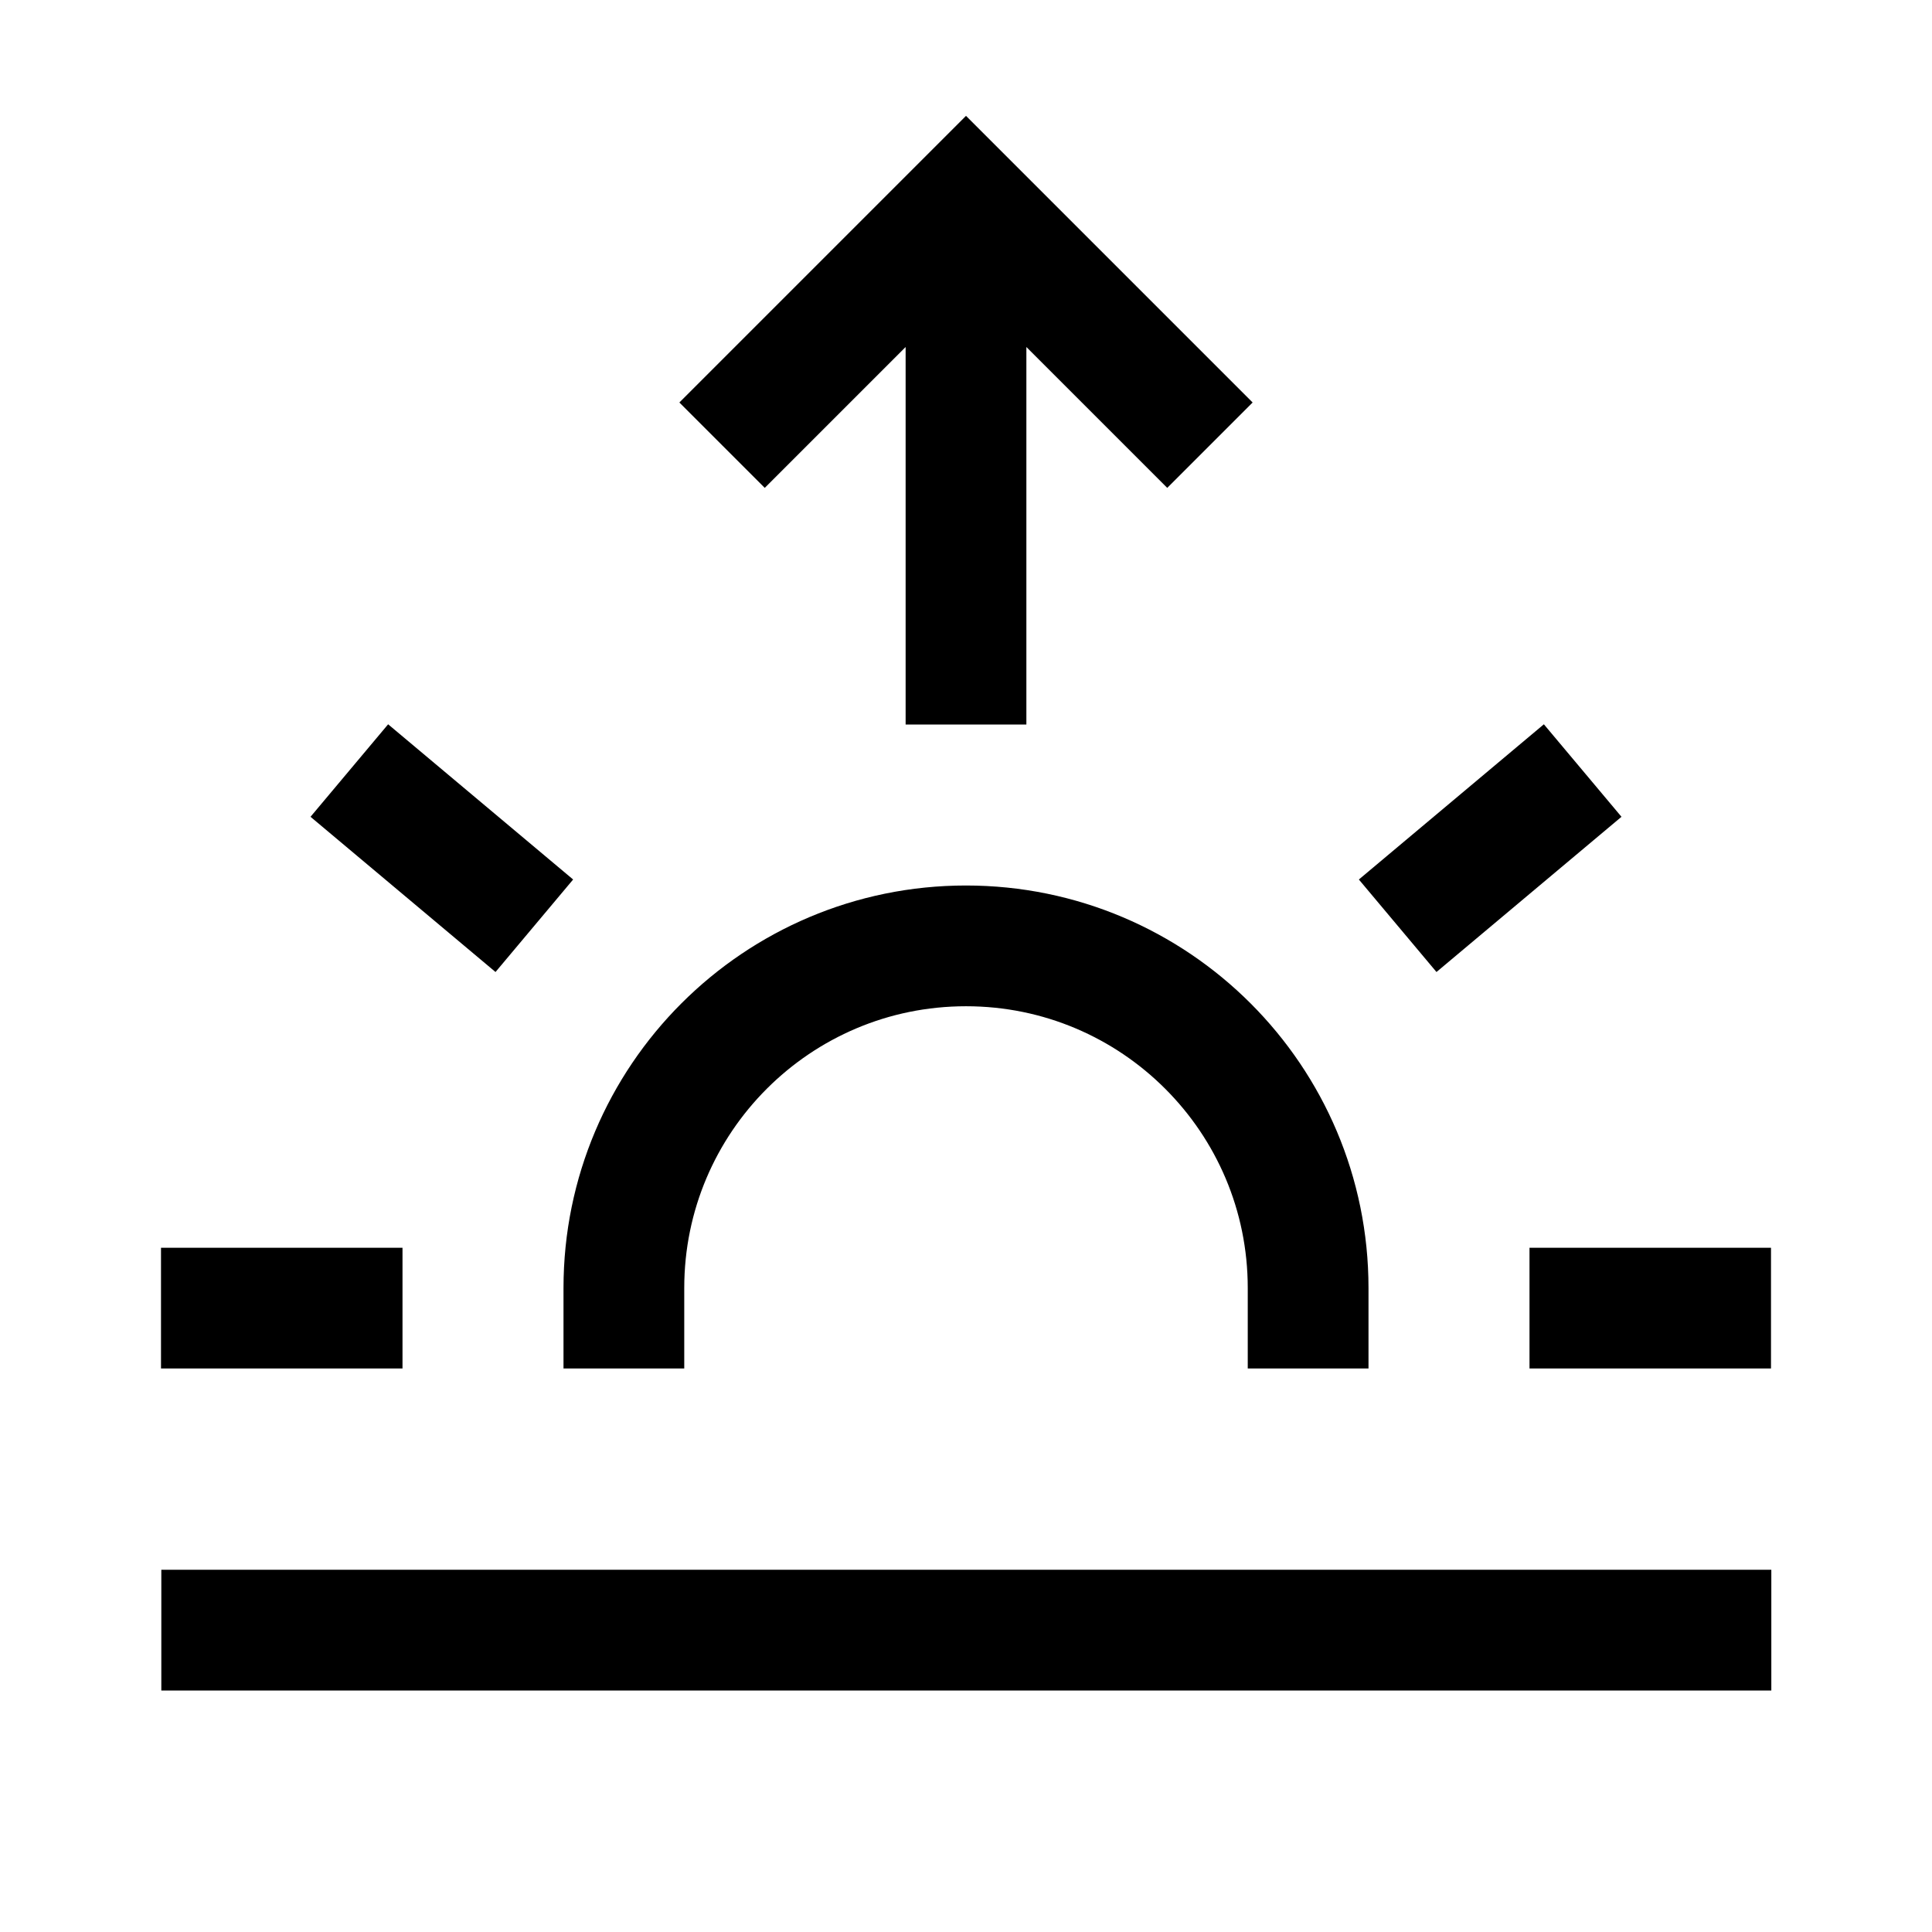 <svg width="24" height="24" viewBox="0 0 24 24" fill="none" xmlns="http://www.w3.org/2000/svg">
<path d="M2.754 20.25H21.254M12 8.25V3M2.75 16.25H4.25M19.75 16.25H21.25M17.937 11.018L19.086 10.054M4.914 10.054L6.063 11.018M9.5 5L12 2.5L14.5 5M7.75 16.25V16C7.75 13.653 9.653 11.75 12 11.75C14.347 11.75 16.25 13.653 16.25 16V16.25" stroke="black" stroke-width="1.5" stroke-linecap="square"/>
</svg>

